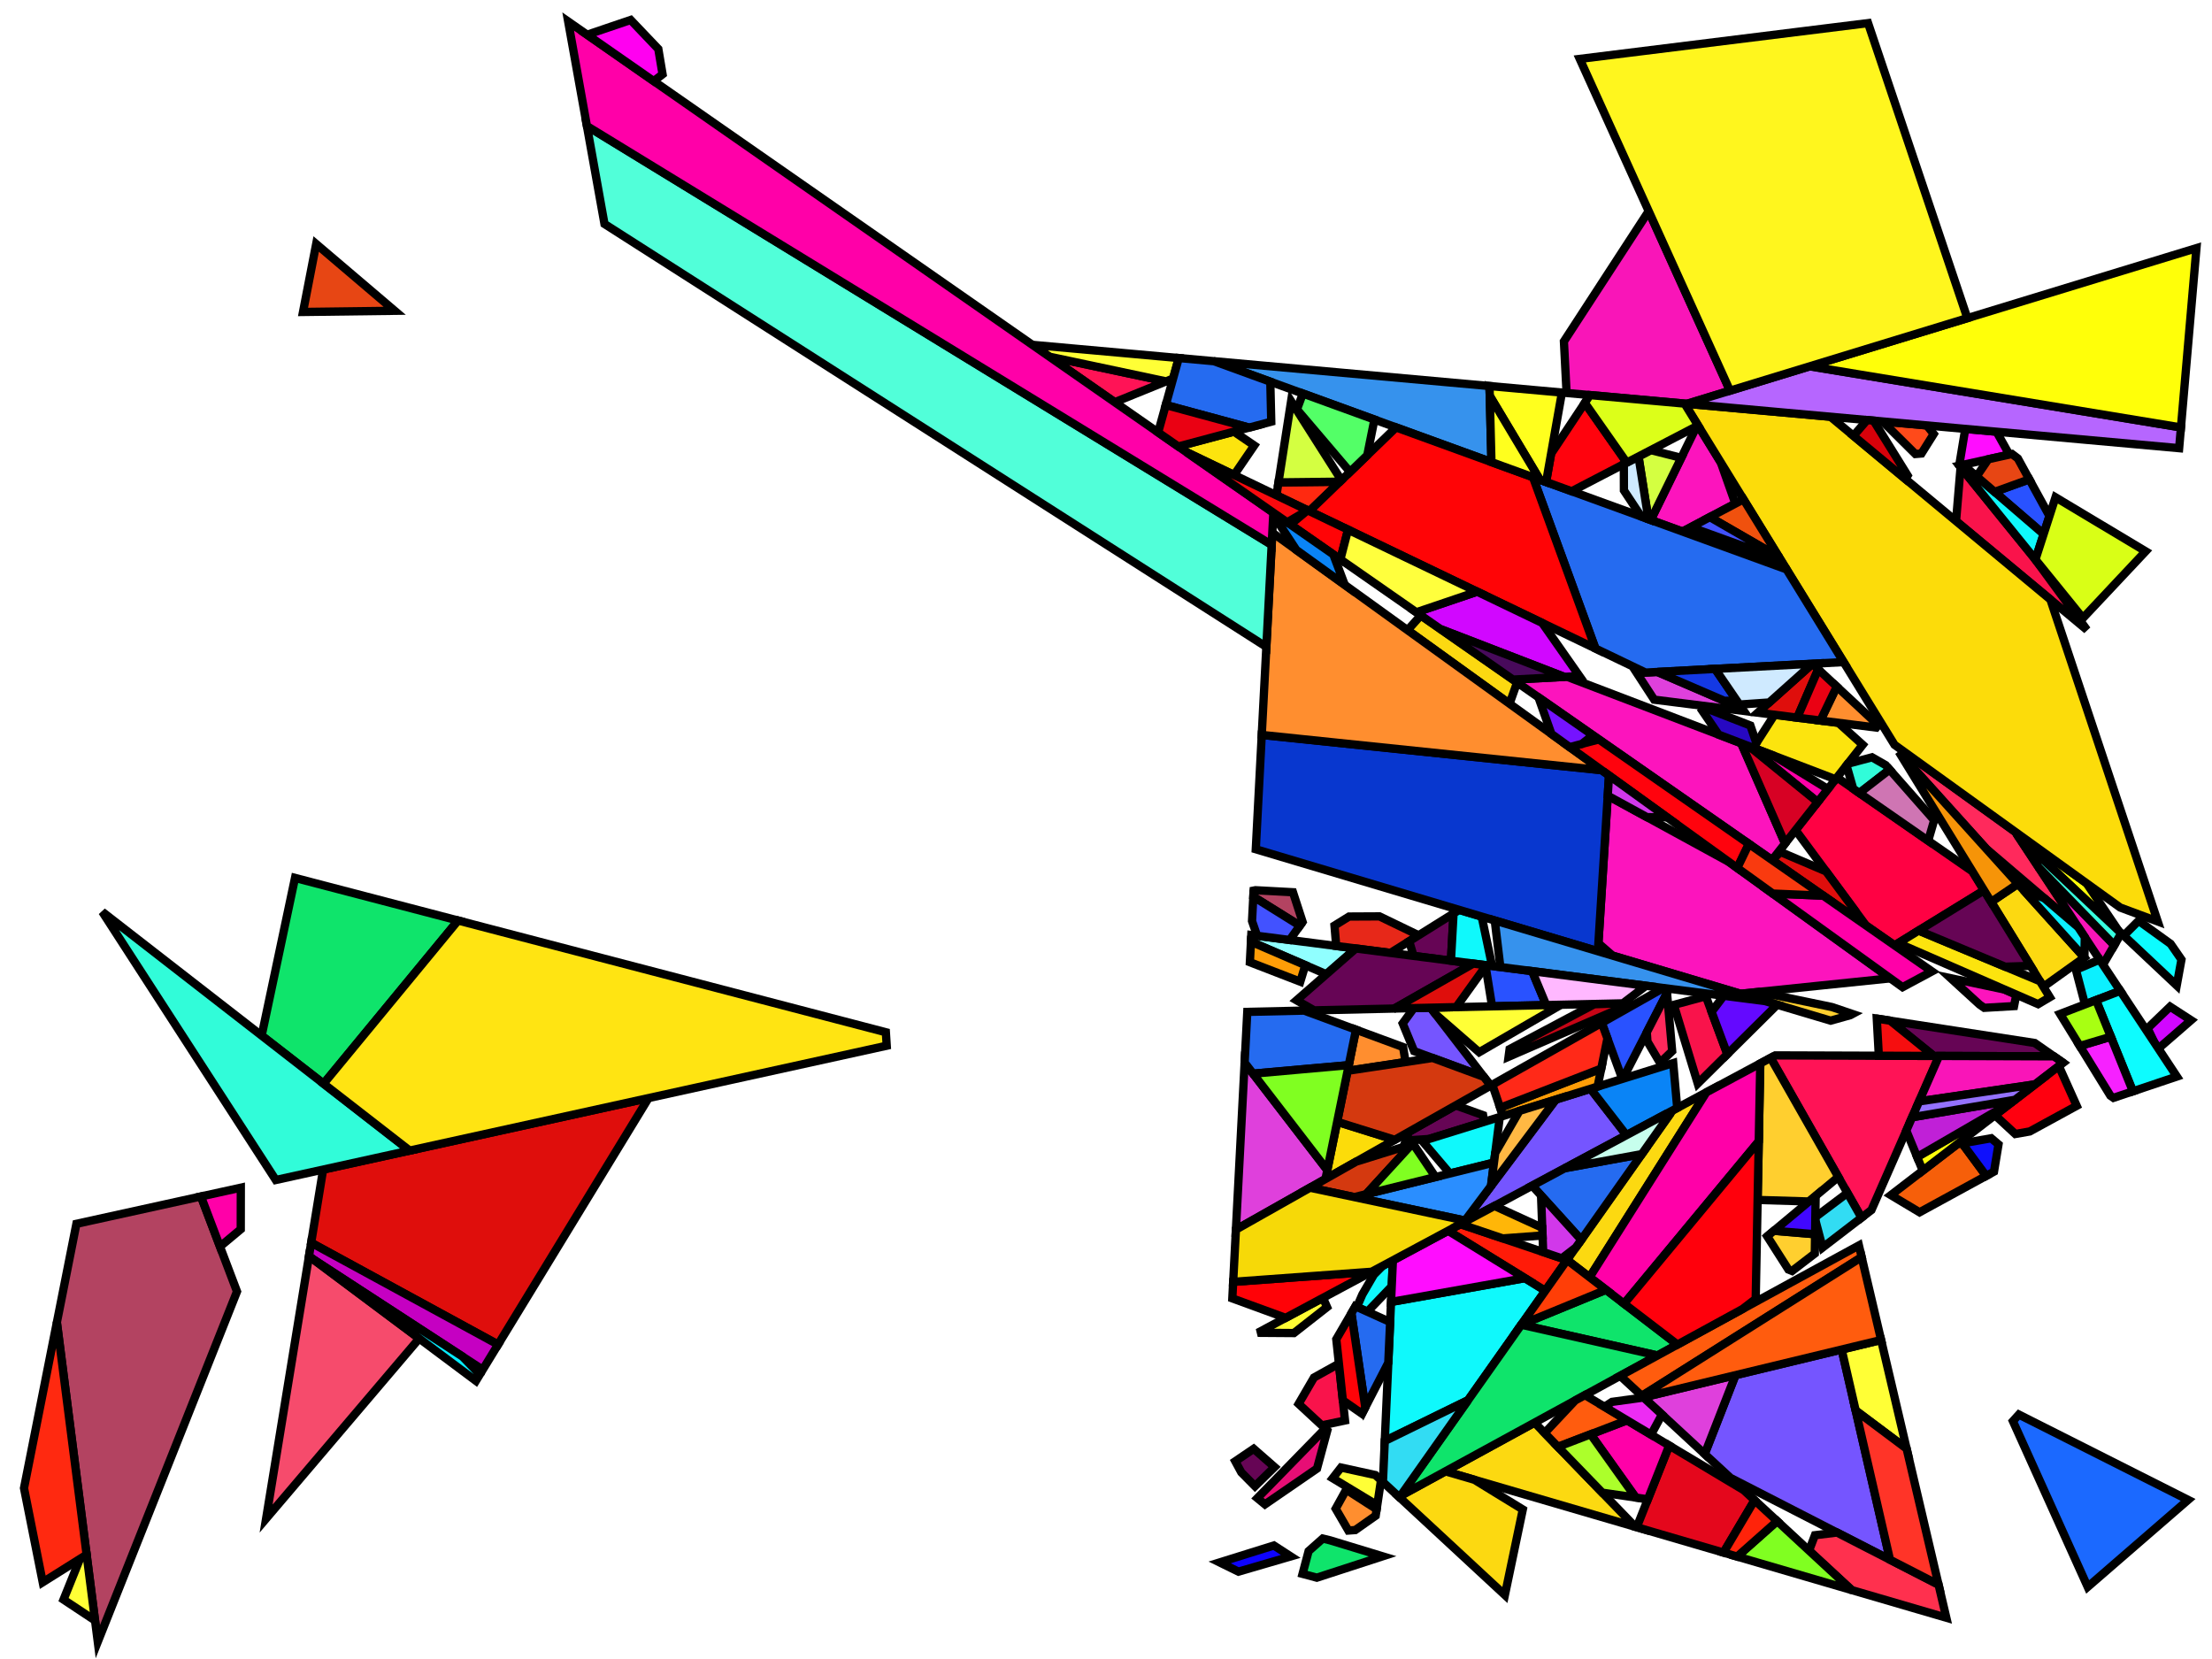<?xml version="1.0" encoding="iso-8859-1" standalone="no"?>
<!DOCTYPE svg PUBLIC "-//W3C//DTD SVG 1.0//EN" "http://www.w3.org/TR/2001/REC-SVG-20010904/DTD/svg10.dtd">
<svg xmlns="http://www.w3.org/2000/svg" width="800" height="600">
<path style="fill:rgb(0, 0, 0);fill-opacity:0.0;fill-rule:evenodd;stroke:rgb(0, 0, 0);stroke-width:0.0;" d="M 0, 600 L 800, 600 L 800, 0 L 0, 0 z "/>
<path style="fill:rgb(255, 1, 67);fill-opacity:1.0;fill-rule:evenodd;stroke:rgb(0, 0, 0);stroke-width:3.0;" d="M 713.362, 315.18 L 717.565, 322.013 L 685.195, 341.906 L 674.872, 334.715 L 649.398, 300.223 L 664.375, 281.182 z "/>
<path style="fill:rgb(144, 255, 255);fill-opacity:1.0;fill-rule:evenodd;stroke:rgb(0, 0, 0);stroke-width:3.0;" d="M 490.344, 343.031 L 479.69, 352.348 L 452.423, 340.585 L 452.549, 338.173 z "/>
<path style="fill:rgb(41, 82, 255);fill-opacity:1.0;fill-rule:evenodd;stroke:rgb(0, 0, 0);stroke-width:3.0;" d="M 741.214, 186.638 L 739.107, 193.173 L 721.367, 177.891 L 733.931, 173.365 z "/>
<path style="fill:rgb(41, 82, 255);fill-opacity:1.0;fill-rule:evenodd;stroke:rgb(0, 0, 0);stroke-width:3.0;" d="M 554.114, 351.227 L 559.215, 363.502 L 539.629, 363.947 L 537.223, 349.056 z "/>
<path style="fill:rgb(41, 82, 255);fill-opacity:1.0;fill-rule:evenodd;stroke:rgb(0, 0, 0);stroke-width:3.0;" d="M 602.75, 357.479 L 602.896, 359.127 L 586.952, 390.132 L 586.72, 390.204 L 579.282, 369.932 L 601.582, 357.329 z "/>
<path style="fill:rgb(255, 19, 86);fill-opacity:1.0;fill-rule:evenodd;stroke:rgb(0, 0, 0);stroke-width:3.0;" d="M 421.718, 137.935 L 403.164, 145.466 L 379.508, 128.989 z "/>
<path style="fill:rgb(255, 19, 86);fill-opacity:1.0;fill-rule:evenodd;stroke:rgb(0, 0, 0);stroke-width:3.0;" d="M 701.285, 381.898 L 676.83, 437.626 L 673.228, 440.392 L 640.375, 382.596 L 642.056, 381.695 z "/>
<path style="fill:rgb(14, 3, 255);fill-opacity:1.0;fill-rule:evenodd;stroke:rgb(0, 0, 0);stroke-width:3.0;" d="M 466.81, 562.897 L 447.899, 568.406 L 441.112, 565.071 L 460.711, 558.947 z "/>
<path style="fill:rgb(249, 19, 75);fill-opacity:1.0;fill-rule:evenodd;stroke:rgb(0, 0, 0);stroke-width:3.0;" d="M 486.438, 513.737 L 478.05, 515.506 L 469.665, 507.736 L 475.215, 498.206 L 484.236, 493.193 z "/>
<path style="fill:rgb(249, 19, 75);fill-opacity:1.0;fill-rule:evenodd;stroke:rgb(0, 0, 0);stroke-width:3.0;" d="M 624.714, 381.265 L 614.016, 391.874 L 605.357, 363.427 L 616.94, 360.32 z "/>
<path style="fill:rgb(249, 19, 75);fill-opacity:1.0;fill-rule:evenodd;stroke:rgb(0, 0, 0);stroke-width:3.0;" d="M 735.67, 201.777 L 754.786, 227.821 L 707.432, 188.464 L 709.075, 168.96 z "/>
<path style="fill:rgb(252, 20, 189);fill-opacity:1.0;fill-rule:evenodd;stroke:rgb(0, 0, 0);stroke-width:3.0;" d="M 724.995, 357.885 L 729.228, 359.73 L 728.411, 363.866 L 717.624, 364.493 L 715.957, 363.332 L 705.504, 353.784 z "/>
<path style="fill:rgb(252, 20, 189);fill-opacity:1.0;fill-rule:evenodd;stroke:rgb(0, 0, 0);stroke-width:3.0;" d="M 622.355, 167.257 L 627.616, 182.14 L 608.511, 192.249 L 597.022, 188.072 L 613.648, 154.15 L 614.135, 153.896 z "/>
<path style="fill:rgb(252, 20, 189);fill-opacity:1.0;fill-rule:evenodd;stroke:rgb(0, 0, 0);stroke-width:3.0;" d="M 625.322, 311.758 L 683.66, 353.831 L 629.494, 359.416 L 583.209, 345.616 L 578.086, 341.146 L 581.459, 287.782 z "/>
<path style="fill:rgb(252, 20, 189);fill-opacity:1.0;fill-rule:evenodd;stroke:rgb(0, 0, 0);stroke-width:3.0;" d="M 629.718, 268.8 L 645.591, 305.062 L 640.887, 311.044 L 547.189, 245.782 L 566.738, 244.748 z "/>
<path style="fill:rgb(252, 217, 17);fill-opacity:1.0;fill-rule:evenodd;stroke:rgb(0, 0, 0);stroke-width:3.0;" d="M 591.435, 552.196 L 522.761, 532.125 L 555.003, 514.51 z "/>
<path style="fill:rgb(252, 217, 17);fill-opacity:1.0;fill-rule:evenodd;stroke:rgb(0, 0, 0);stroke-width:3.0;" d="M 753.81, 346.302 L 739.02, 356.885 L 720.13, 326.182 L 729.794, 319.66 z "/>
<path style="fill:rgb(252, 217, 17);fill-opacity:1.0;fill-rule:evenodd;stroke:rgb(0, 0, 0);stroke-width:3.0;" d="M 533.243, 535.188 L 550.743, 545.923 L 544.263, 576.866 L 505.915, 541.328 L 522.761, 532.125 z "/>
<path style="fill:rgb(252, 217, 17);fill-opacity:1.0;fill-rule:evenodd;stroke:rgb(0, 0, 0);stroke-width:3.0;" d="M 574.912, 461.935 L 566.747, 455.678 L 604.921, 401.6 L 617.129, 395.056 z "/>
<path style="fill:rgb(252, 217, 17);fill-opacity:1.0;fill-rule:evenodd;stroke:rgb(0, 0, 0);stroke-width:3.0;" d="M 548.679, 246.82 L 545.95, 254.515 L 509.06, 227.91 L 513.859, 222.567 z "/>
<path style="fill:rgb(246, 95, 10);fill-opacity:1.0;fill-rule:evenodd;stroke:rgb(0, 0, 0);stroke-width:3.0;" d="M 718.338, 425.274 L 694.232, 438.444 L 683.858, 432.229 L 707.8, 413.843 L 709.662, 413.514 z "/>
<path style="fill:rgb(231, 14, 117);fill-opacity:1.0;fill-rule:evenodd;stroke:rgb(0, 0, 0);stroke-width:3.0;" d="M 480.039, 517.349 L 476.315, 531.122 L 457.487, 544.078 L 454.748, 541.82 L 479.295, 516.66 z "/>
<path style="fill:rgb(231, 40, 25);fill-opacity:1.0;fill-rule:evenodd;stroke:rgb(0, 0, 0);stroke-width:3.0;" d="M 513.077, 338.26 L 502.875, 344.642 L 483.258, 342.12 L 482.636, 334.748 L 487.906, 331.479 L 498.913, 331.423 z "/>
<path style="fill:rgb(255, 41, 92);fill-opacity:1.0;fill-rule:evenodd;stroke:rgb(0, 0, 0);stroke-width:3.0;" d="M 728.812, 300.83 L 751.599, 335.316 L 718.308, 306.917 L 689.645, 275.12 L 690.138, 272.948 z "/>
<path style="fill:rgb(255, 41, 92);fill-opacity:1.0;fill-rule:evenodd;stroke:rgb(0, 0, 0);stroke-width:3.0;" d="M 604.763, 380.156 L 600.356, 384.381 L 595.82, 376.695 L 595.588, 373.339 L 602.896, 359.127 z "/>
<path style="fill:rgb(252, 228, 14);fill-opacity:1.0;fill-rule:evenodd;stroke:rgb(0, 0, 0);stroke-width:3.0;" d="M 664.867, 261.413 L 673.672, 269.363 L 663.859, 281.838 L 634.095, 270.472 L 641.768, 258.51 z "/>
<path style="fill:rgb(252, 228, 14);fill-opacity:1.0;fill-rule:evenodd;stroke:rgb(0, 0, 0);stroke-width:3.0;" d="M 453.613, 161.114 L 446.323, 171.787 L 429.036, 163.487 L 426.148, 161.475 L 446.265, 156.109 z "/>
<path style="fill:rgb(252, 228, 14);fill-opacity:1.0;fill-rule:evenodd;stroke:rgb(0, 0, 0);stroke-width:3.0;" d="M 737.783, 354.874 L 741.336, 360.649 L 737.099, 363.16 L 686.495, 341.106 L 693.899, 336.557 z "/>
<path style="fill:rgb(102, 5, 85);fill-opacity:1.0;fill-rule:evenodd;stroke:rgb(0, 0, 0);stroke-width:3.0;" d="M 735.881, 377.209 L 742.816, 382.04 L 699.36, 381.891 L 683.623, 369.145 z "/>
<path style="fill:rgb(102, 5, 85);fill-opacity:1.0;fill-rule:evenodd;stroke:rgb(0, 0, 0);stroke-width:3.0;" d="M 460.958, 530.581 L 453.876, 537.505 L 448.938, 532.513 L 446.761, 528.485 L 453.406, 523.979 z "/>
<path style="fill:rgb(102, 5, 85);fill-opacity:1.0;fill-rule:evenodd;stroke:rgb(0, 0, 0);stroke-width:3.0;" d="M 536.384, 403.33 L 536.772, 405.731 L 516.84, 411.927 L 508.418, 412.491 L 509.55, 409.341 L 526.468, 399.78 z "/>
<path style="fill:rgb(102, 5, 85);fill-opacity:1.0;fill-rule:evenodd;stroke:rgb(0, 0, 0);stroke-width:3.0;" d="M 524.748, 347.453 L 511.225, 345.715 L 509.659, 340.398 L 525.696, 330.365 z "/>
<path style="fill:rgb(102, 5, 85);fill-opacity:1.0;fill-rule:evenodd;stroke:rgb(0, 0, 0);stroke-width:3.0;" d="M 734.372, 349.329 L 725.201, 349.622 L 693.899, 336.557 L 717.565, 322.013 z "/>
<path style="fill:rgb(102, 5, 85);fill-opacity:1.0;fill-rule:evenodd;stroke:rgb(0, 0, 0);stroke-width:3.0;" d="M 532.834, 348.492 L 504.284, 364.751 L 475.28, 365.411 L 468.917, 361.768 L 490.344, 343.031 z "/>
<path style="fill:rgb(117, 85, 255);fill-opacity:1.0;fill-rule:evenodd;stroke:rgb(0, 0, 0);stroke-width:3.0;" d="M 588.235, 410.545 L 530.394, 441.549 L 529.853, 441.435 L 562.662, 397.683 L 575.25, 393.77 z "/>
<path style="fill:rgb(117, 85, 255);fill-opacity:1.0;fill-rule:evenodd;stroke:rgb(0, 0, 0);stroke-width:3.0;" d="M 683.542, 564.104 L 625.84, 534.49 L 616.523, 525.87 L 627.666, 497.337 L 666.064, 488.073 z "/>
<path style="fill:rgb(117, 85, 255);fill-opacity:1.0;fill-rule:evenodd;stroke:rgb(0, 0, 0);stroke-width:3.0;" d="M 536.659, 389.459 L 511.438, 380.161 L 507.299, 370.125 L 511.328, 364.591 L 517.393, 364.453 z "/>
<path style="fill:rgb(179, 67, 97);fill-opacity:1.0;fill-rule:evenodd;stroke:rgb(0, 0, 0);stroke-width:3.0;" d="M 467.62, 322.69 L 471.104, 333.408 L 470.116, 334.789 L 453.274, 324.289 L 453.389, 322.096 L 454.061, 321.963 z "/>
<path style="fill:rgb(179, 67, 97);fill-opacity:1.0;fill-rule:evenodd;stroke:rgb(0, 0, 0);stroke-width:3.0;" d="M 85.716, 467.095 L 35.361, 593.781 L 20.567, 478.258 L 27.634, 442.613 L 72.685, 432.71 z "/>
<path style="fill:rgb(255, 255, 54);fill-opacity:1.0;fill-rule:evenodd;stroke:rgb(0, 0, 0);stroke-width:3.0;" d="M 497.435, 533.47 L 499.457, 535.344 L 498.104, 544.371 L 481.99, 534.621 L 484.994, 530.756 z "/>
<path style="fill:rgb(255, 255, 54);fill-opacity:1.0;fill-rule:evenodd;stroke:rgb(0, 0, 0);stroke-width:3.0;" d="M 534.965, 380.555 L 519.272, 366.892 L 517.393, 364.453 L 564.55, 363.38 z "/>
<path style="fill:rgb(255, 255, 54);fill-opacity:1.0;fill-rule:evenodd;stroke:rgb(0, 0, 0);stroke-width:3.0;" d="M 689.558, 523.926 L 671.136, 510.135 L 666.064, 488.073 L 680.331, 484.63 z "/>
<path style="fill:rgb(255, 255, 54);fill-opacity:1.0;fill-rule:evenodd;stroke:rgb(0, 0, 0);stroke-width:3.0;" d="M 34.374, 586.072 L 22.974, 578.519 L 28.915, 563.791 L 31.326, 562.276 z "/>
<path style="fill:rgb(255, 255, 54);fill-opacity:1.0;fill-rule:evenodd;stroke:rgb(0, 0, 0);stroke-width:3.0;" d="M 426.327, 129.486 L 424.267, 136.9 L 421.718, 137.935 L 379.508, 128.989 L 373.368, 124.713 z "/>
<path style="fill:rgb(255, 41, 16);fill-opacity:1.0;fill-rule:evenodd;stroke:rgb(0, 0, 0);stroke-width:3.0;" d="M 31.326, 562.276 L 15.453, 572.25 L 8.681, 538.202 L 20.567, 478.258 z "/>
<path style="fill:rgb(255, 41, 16);fill-opacity:1.0;fill-rule:evenodd;stroke:rgb(0, 0, 0);stroke-width:3.0;" d="M 473.566, 184.869 L 461.649, 179.146 L 462.378, 174.46 L 484.593, 174.211 z "/>
<path style="fill:rgb(255, 207, 47);fill-opacity:1.0;fill-rule:evenodd;stroke:rgb(0, 0, 0);stroke-width:3.0;" d="M 662.59, 364.224 L 669.98, 366.727 L 669.197, 367.146 L 662.077, 369.132 L 629.494, 359.416 L 636.182, 358.726 z "/>
<path style="fill:rgb(255, 207, 47);fill-opacity:1.0;fill-rule:evenodd;stroke:rgb(0, 0, 0);stroke-width:3.0;" d="M 656.45, 446.376 L 656.345, 453.358 L 648.128, 459.667 L 646.809, 459.144 L 639.141, 447.133 L 641.547, 445.124 z "/>
<path style="fill:rgb(255, 207, 47);fill-opacity:1.0;fill-rule:evenodd;stroke:rgb(0, 0, 0);stroke-width:3.0;" d="M 664.856, 425.663 L 654.231, 434.534 L 635.667, 433.973 L 636.625, 384.606 L 640.375, 382.596 z "/>
<path style="fill:rgb(255, 255, 9);fill-opacity:1.0;fill-rule:evenodd;stroke:rgb(0, 0, 0);stroke-width:3.0;" d="M 754.639, 319.451 L 766.174, 336.58 L 729.822, 302.359 L 729.688, 302.156 L 729.837, 301.57 z "/>
<path style="fill:rgb(252, 220, 10);fill-opacity:1.0;fill-rule:evenodd;stroke:rgb(0, 0, 0);stroke-width:3.0;" d="M 504.44, 412.229 L 479.38, 426.392 L 483.605, 405.719 z "/>
<path style="fill:rgb(252, 220, 10);fill-opacity:1.0;fill-rule:evenodd;stroke:rgb(0, 0, 0);stroke-width:3.0;" d="M 662.027, 150.727 L 741.558, 216.827 L 780.375, 333.264 L 766.809, 328.225 L 685.18, 269.373 L 609.259, 145.971 z "/>
<path style="fill:rgb(255, 74, 26);fill-opacity:1.0;fill-rule:evenodd;stroke:rgb(0, 0, 0);stroke-width:3.0;" d="M 696.842, 153.864 L 699.351, 156.96 L 694.922, 164.014 L 692.731, 164.2 L 680.861, 152.424 z "/>
<path style="fill:rgb(15, 249, 252);fill-opacity:1.0;fill-rule:evenodd;stroke:rgb(0, 0, 0);stroke-width:3.0;" d="M 558.888, 466.811 L 530.938, 506.405 L 500.821, 521.158 L 503.088, 470.864 L 551.499, 462.257 z "/>
<path style="fill:rgb(15, 249, 252);fill-opacity:1.0;fill-rule:evenodd;stroke:rgb(0, 0, 0);stroke-width:3.0;" d="M 540.322, 420.462 L 524.36, 424.409 L 514.402, 412.685 L 542.42, 403.975 z "/>
<path style="fill:rgb(15, 249, 252);fill-opacity:1.0;fill-rule:evenodd;stroke:rgb(0, 0, 0);stroke-width:3.0;" d="M 535.871, 331.501 L 539.645, 349.368 L 524.748, 347.453 L 525.696, 330.365 L 527.75, 329.08 z "/>
<path style="fill:rgb(15, 249, 252);fill-opacity:1.0;fill-rule:evenodd;stroke:rgb(0, 0, 0);stroke-width:3.0;" d="M 503.342, 465.209 L 494.541, 474.398 L 490.759, 472.684 L 492.714, 468.161 L 496.889, 460.993 L 500.047, 457.816 L 503.765, 455.823 z "/>
<path style="fill:rgb(15, 249, 252);fill-opacity:1.0;fill-rule:evenodd;stroke:rgb(0, 0, 0);stroke-width:3.0;" d="M 739.107, 193.173 L 736.143, 202.361 L 708.622, 168.401 L 709.999, 168.098 z "/>
<path style="fill:rgb(42, 142, 255);fill-opacity:1.0;fill-rule:evenodd;stroke:rgb(0, 0, 0);stroke-width:3.0;" d="M 539.246, 428.909 L 529.853, 441.435 L 489.816, 432.95 L 540.322, 420.462 z "/>
<path style="fill:rgb(223, 64, 220);fill-opacity:1.0;fill-rule:evenodd;stroke:rgb(0, 0, 0);stroke-width:3.0;" d="M 480.034, 423.19 L 479.38, 426.392 L 446.985, 444.7 L 450.139, 384.325 z "/>
<path style="fill:rgb(223, 64, 220);fill-opacity:1.0;fill-rule:evenodd;stroke:rgb(0, 0, 0);stroke-width:3.0;" d="M 616.523, 525.87 L 594.367, 505.372 L 627.666, 497.337 z "/>
<path style="fill:rgb(223, 64, 220);fill-opacity:1.0;fill-rule:evenodd;stroke:rgb(0, 0, 0);stroke-width:3.0;" d="M 630.078, 256.236 L 630.68, 257.117 L 598.253, 253.042 L 591.988, 243.413 L 599.397, 243.021 z "/>
<path style="fill:rgb(246, 14, 15);fill-opacity:1.0;fill-rule:evenodd;stroke:rgb(0, 0, 0);stroke-width:3.0;" d="M 683.623, 369.145 L 699.36, 381.891 L 679.502, 381.823 L 678.759, 368.394 z "/>
<path style="fill:rgb(8, 55, 207);fill-opacity:1.0;fill-rule:evenodd;stroke:rgb(0, 0, 0);stroke-width:3.0;" d="M 579.276, 278.549 L 581.922, 280.458 L 577.903, 344.034 L 454.17, 307.141 L 456.329, 265.793 z "/>
<path style="fill:rgb(255, 142, 47);fill-opacity:1.0;fill-rule:evenodd;stroke:rgb(0, 0, 0);stroke-width:3.0;" d="M 497.883, 545.841 L 497.534, 548.17 L 490.146, 553.365 L 487.662, 553.54 L 483.071, 545.639 L 486.874, 538.757 z "/>
<path style="fill:rgb(255, 142, 47);fill-opacity:1.0;fill-rule:evenodd;stroke:rgb(0, 0, 0);stroke-width:3.0;" d="M 679.269, 262.247 L 678.57, 263.135 L 658.389, 260.599 L 664.298, 248.312 z "/>
<path style="fill:rgb(255, 142, 47);fill-opacity:1.0;fill-rule:evenodd;stroke:rgb(0, 0, 0);stroke-width:3.0;" d="M 507.456, 378.693 L 508.343, 384.102 L 487.373, 387.279 L 490.411, 372.41 z "/>
<path style="fill:rgb(255, 142, 47);fill-opacity:1.0;fill-rule:evenodd;stroke:rgb(0, 0, 0);stroke-width:3.0;" d="M 579.276, 278.549 L 456.329, 265.793 L 460.15, 192.636 z "/>
<path style="fill:rgb(15, 228, 107);fill-opacity:1.0;fill-rule:evenodd;stroke:rgb(0, 0, 0);stroke-width:3.0;" d="M 481.053, 557.083 L 500.04, 562.86 L 476.251, 570.588 L 471.088, 569.208 L 473.271, 560.984 L 478.395, 556.439 z "/>
<path style="fill:rgb(15, 228, 107);fill-opacity:1.0;fill-rule:evenodd;stroke:rgb(0, 0, 0);stroke-width:3.0;" d="M 606.676, 486.279 L 599.441, 490.232 L 550.21, 479.105 L 550.255, 479.041 L 580.833, 466.473 z "/>
<path style="fill:rgb(15, 228, 107);fill-opacity:1.0;fill-rule:evenodd;stroke:rgb(0, 0, 0);stroke-width:3.0;" d="M 165.671, 332.912 L 117.028, 391.938 L 94.632, 374.54 L 106.696, 317.506 z "/>
<path style="fill:rgb(15, 228, 107);fill-opacity:1.0;fill-rule:evenodd;stroke:rgb(0, 0, 0);stroke-width:3.0;" d="M 599.441, 490.232 L 506.518, 540.999 L 550.21, 479.105 z "/>
<path style="fill:rgb(223, 14, 12);fill-opacity:1.0;fill-rule:evenodd;stroke:rgb(0, 0, 0);stroke-width:3.0;" d="M 657.577, 242.055 L 650.012, 259.546 L 635.723, 257.751 L 655.468, 240.092 z "/>
<path style="fill:rgb(223, 14, 12);fill-opacity:1.0;fill-rule:evenodd;stroke:rgb(0, 0, 0);stroke-width:3.0;" d="M 660.424, 315.152 L 670.759, 329.146 L 669.777, 331.167 L 640.916, 311.065 L 643.945, 308.133 z "/>
<path style="fill:rgb(223, 14, 12);fill-opacity:1.0;fill-rule:evenodd;stroke:rgb(0, 0, 0);stroke-width:3.0;" d="M 537.223, 349.056 L 537.289, 349.465 L 526.659, 364.242 L 504.284, 364.751 L 532.834, 348.492 z "/>
<path style="fill:rgb(223, 14, 12);fill-opacity:1.0;fill-rule:evenodd;stroke:rgb(0, 0, 0);stroke-width:3.0;" d="M 180.135, 486.283 L 112.535, 449.458 L 116.856, 423.001 L 234.557, 397.128 z "/>
<path style="fill:rgb(255, 27, 8);fill-opacity:1.0;fill-rule:evenodd;stroke:rgb(0, 0, 0);stroke-width:3.0;" d="M 566.715, 455.724 L 558.888, 466.811 L 523.715, 445.129 L 528.195, 442.728 z "/>
<path style="fill:rgb(54, 146, 237);fill-opacity:1.0;fill-rule:evenodd;stroke:rgb(0, 0, 0);stroke-width:3.0;" d="M 538.703, 139.613 L 539.403, 167.125 L 439.019, 130.63 z "/>
<path style="fill:rgb(54, 146, 237);fill-opacity:1.0;fill-rule:evenodd;stroke:rgb(0, 0, 0);stroke-width:3.0;" d="M 638.335, 362.053 L 542.625, 349.751 L 540.591, 332.909 z "/>
<path style="fill:rgb(240, 81, 14);fill-opacity:1.0;fill-rule:evenodd;stroke:rgb(0, 0, 0);stroke-width:3.0;" d="M 643.406, 201.474 L 618.386, 187.024 L 630.554, 180.585 z "/>
<path style="fill:rgb(37, 107, 240);fill-opacity:1.0;fill-rule:evenodd;stroke:rgb(0, 0, 0);stroke-width:3.0;" d="M 646.149, 205.932 L 666.774, 239.457 L 595.144, 243.246 L 577.004, 234.535 L 554.411, 172.581 z "/>
<path style="fill:rgb(37, 107, 240);fill-opacity:1.0;fill-rule:evenodd;stroke:rgb(0, 0, 0);stroke-width:3.0;" d="M 439.019, 130.63 L 459.424, 138.048 L 459.768, 152.508 L 451.756, 154.645 L 421.607, 146.479 L 426.327, 129.486 z "/>
<path style="fill:rgb(37, 107, 240);fill-opacity:1.0;fill-rule:evenodd;stroke:rgb(0, 0, 0);stroke-width:3.0;" d="M 502.76, 478.123 L 502.097, 492.851 L 493.774, 508.991 L 488.748, 474.97 L 490.222, 472.44 z "/>
<path style="fill:rgb(37, 107, 240);fill-opacity:1.0;fill-rule:evenodd;stroke:rgb(0, 0, 0);stroke-width:3.0;" d="M 490.411, 372.41 L 487.792, 385.228 L 453.201, 388.306 L 450.139, 384.325 L 451.098, 365.962 L 471.651, 365.494 z "/>
<path style="fill:rgb(37, 107, 240);fill-opacity:1.0;fill-rule:evenodd;stroke:rgb(0, 0, 0);stroke-width:3.0;" d="M 571.881, 448.406 L 554.142, 428.82 L 565.955, 422.487 L 593.766, 417.403 z "/>
<path style="fill:rgb(255, 4, 6);fill-opacity:1.0;fill-rule:evenodd;stroke:rgb(0, 0, 0);stroke-width:3.0;" d="M 554.411, 172.581 L 577.004, 234.535 L 473.566, 184.869 L 504.903, 154.582 z "/>
<path style="fill:rgb(255, 4, 6);fill-opacity:1.0;fill-rule:evenodd;stroke:rgb(0, 0, 0);stroke-width:3.0;" d="M 487.535, 191.576 L 484.773, 202.308 L 466.699, 189.72 L 472.884, 184.541 z "/>
<path style="fill:rgb(255, 3, 13);fill-opacity:1.0;fill-rule:evenodd;stroke:rgb(0, 0, 0);stroke-width:3.0;" d="M 588.339, 167.314 L 568.422, 177.674 L 559.167, 174.31 L 560.979, 164.072 L 573.168, 145.701 z "/>
<path style="fill:rgb(255, 3, 13);fill-opacity:1.0;fill-rule:evenodd;stroke:rgb(0, 0, 0);stroke-width:3.0;" d="M 632.513, 305.212 L 628.313, 313.914 L 567.693, 270.196 L 578.262, 267.425 z "/>
<path style="fill:rgb(10, 132, 246);fill-opacity:1.0;fill-rule:evenodd;stroke:rgb(0, 0, 0);stroke-width:3.0;" d="M 606.587, 400.707 L 588.235, 410.545 L 575.25, 393.77 L 605.146, 384.476 z "/>
<path style="fill:rgb(10, 132, 246);fill-opacity:1.0;fill-rule:evenodd;stroke:rgb(0, 0, 0);stroke-width:3.0;" d="M 482.21, 200.523 L 486.355, 211.535 L 468.824, 198.892 L 460.486, 186.194 L 460.527, 185.421 z "/>
<path style="fill:rgb(255, 157, 7);fill-opacity:1.0;fill-rule:evenodd;stroke:rgb(0, 0, 0);stroke-width:3.0;" d="M 577.794, 392.979 L 543.56, 403.621 L 542.548, 400.64 L 579.123, 386.458 z "/>
<path style="fill:rgb(255, 157, 7);fill-opacity:1.0;fill-rule:evenodd;stroke:rgb(0, 0, 0);stroke-width:3.0;" d="M 472.086, 349.068 L 470.266, 355.042 L 452.036, 347.995 L 452.423, 340.585 z "/>
<path style="fill:rgb(255, 13, 255);fill-opacity:1.0;fill-rule:evenodd;stroke:rgb(0, 0, 0);stroke-width:3.0;" d="M 551.499, 462.257 L 503.088, 470.864 L 503.765, 455.823 L 523.715, 445.129 z "/>
<path style="fill:rgb(255, 13, 255);fill-opacity:1.0;fill-rule:evenodd;stroke:rgb(0, 0, 0);stroke-width:3.0;" d="M 722.075, 156.138 L 726.703, 164.415 L 708.622, 168.401 L 708.578, 168.347 L 710.765, 155.119 z "/>
<path style="fill:rgb(212, 57, 15);fill-opacity:1.0;fill-rule:evenodd;stroke:rgb(0, 0, 0);stroke-width:3.0;" d="M 536.659, 389.459 L 539.108, 392.636 L 504.44, 412.229 L 483.605, 405.719 L 487.373, 387.279 L 518.112, 382.621 z "/>
<path style="fill:rgb(212, 57, 15);fill-opacity:1.0;fill-rule:evenodd;stroke:rgb(0, 0, 0);stroke-width:3.0;" d="M 494.073, 431.897 L 489.816, 432.95 L 473.787, 429.553 L 490.468, 420.125 L 510.543, 413.885 z "/>
<path style="fill:rgb(228, 7, 28);fill-opacity:1.0;fill-rule:evenodd;stroke:rgb(0, 0, 0);stroke-width:3.0;" d="M 630.647, 538.938 L 634.569, 542.567 L 623.333, 561.519 L 591.951, 552.347 L 603.682, 522.794 z "/>
<path style="fill:rgb(81, 255, 217);fill-opacity:1.0;fill-rule:evenodd;stroke:rgb(0, 0, 0);stroke-width:3.0;" d="M 459.919, 197.055 L 457.992, 233.945 L 218.623, 80.996 L 212.272, 45.594 z "/>
<path style="fill:rgb(255, 0, 168);fill-opacity:1.0;fill-rule:evenodd;stroke:rgb(0, 0, 0);stroke-width:3.0;" d="M 659.393, 323.934 L 698.716, 351.323 L 688.085, 357.022 L 641.14, 323.165 z "/>
<path style="fill:rgb(255, 0, 168);fill-opacity:1.0;fill-rule:evenodd;stroke:rgb(0, 0, 0);stroke-width:3.0;" d="M 641.27, 273.212 L 661.086, 285.363 L 657.384, 290.07 L 632.547, 269.881 z "/>
<path style="fill:rgb(255, 0, 168);fill-opacity:1.0;fill-rule:evenodd;stroke:rgb(0, 0, 0);stroke-width:3.0;" d="M 87.07, 444.583 L 79.56, 450.851 L 72.685, 432.71 L 87.094, 429.543 z "/>
<path style="fill:rgb(255, 0, 168);fill-opacity:1.0;fill-rule:evenodd;stroke:rgb(0, 0, 0);stroke-width:3.0;" d="M 603.682, 522.794 L 595.96, 542.245 L 591.586, 541.608 L 575.275, 518.729 L 588.449, 513.674 z "/>
<path style="fill:rgb(255, 0, 168);fill-opacity:1.0;fill-rule:evenodd;stroke:rgb(0, 0, 0);stroke-width:3.0;" d="M 636.078, 412.778 L 587.384, 471.494 L 574.912, 461.935 L 617.129, 395.056 L 636.625, 384.606 z "/>
<path style="fill:rgb(255, 0, 168);fill-opacity:1.0;fill-rule:evenodd;stroke:rgb(0, 0, 0);stroke-width:3.0;" d="M 460.527, 185.421 L 459.919, 197.055 L 212.272, 45.594 L 205.49, 7.783 z "/>
<path style="fill:rgb(249, 21, 184);fill-opacity:1.0;fill-rule:evenodd;stroke:rgb(0, 0, 0);stroke-width:3.0;" d="M 764.67, 341.841 L 760.794, 348.506 L 759.957, 347.965 L 737.312, 313.694 z "/>
<path style="fill:rgb(249, 21, 184);fill-opacity:1.0;fill-rule:evenodd;stroke:rgb(0, 0, 0);stroke-width:3.0;" d="M 625.674, 141.296 L 610.121, 146.049 L 566.574, 142.125 L 565.612, 123.465 L 596.269, 76.357 z "/>
<path style="fill:rgb(249, 21, 184);fill-opacity:1.0;fill-rule:evenodd;stroke:rgb(0, 0, 0);stroke-width:3.0;" d="M 742.816, 382.04 L 746.17, 384.376 L 736.017, 392.173 L 694.072, 398.335 L 701.285, 381.898 z "/>
<path style="fill:rgb(249, 58, 15);fill-opacity:1.0;fill-rule:evenodd;stroke:rgb(0, 0, 0);stroke-width:3.0;" d="M 659.393, 323.934 L 641.14, 323.165 L 628.313, 313.914 L 632.513, 305.212 z "/>
<path style="fill:rgb(55, 255, 223);fill-opacity:1.0;fill-rule:evenodd;stroke:rgb(0, 0, 0);stroke-width:3.0;" d="M 767.18, 337.526 L 764.67, 341.841 L 737.312, 313.694 L 729.822, 302.359 z "/>
<path style="fill:rgb(255, 48, 78);fill-opacity:1.0;fill-rule:evenodd;stroke:rgb(0, 0, 0);stroke-width:3.0;" d="M 701.109, 573.12 L 703.916, 585.071 L 669.701, 575.071 L 654.277, 560.801 L 656.389, 555.235 L 664.366, 554.263 z "/>
<path style="fill:rgb(255, 92, 14);fill-opacity:1.0;fill-rule:evenodd;stroke:rgb(0, 0, 0);stroke-width:3.0;" d="M 673.293, 454.655 L 593.797, 504.844 L 585.963, 497.595 L 672.3, 450.426 z "/>
<path style="fill:rgb(255, 92, 14);fill-opacity:1.0;fill-rule:evenodd;stroke:rgb(0, 0, 0);stroke-width:3.0;" d="M 588.449, 513.674 L 563.463, 523.261 L 558.64, 518.273 L 569.69, 506.486 L 573.221, 504.556 z "/>
<path style="fill:rgb(255, 92, 14);fill-opacity:1.0;fill-rule:evenodd;stroke:rgb(0, 0, 0);stroke-width:3.0;" d="M 680.331, 484.63 L 594.367, 505.372 L 593.797, 504.844 L 673.293, 454.655 z "/>
<path style="fill:rgb(197, 0, 194);fill-opacity:1.0;fill-rule:evenodd;stroke:rgb(0, 0, 0);stroke-width:3.0;" d="M 180.135, 486.283 L 174.583, 495.38 L 113.435, 455.564 L 111.744, 454.301 L 112.535, 449.458 z "/>
<path style="fill:rgb(246, 148, 8);fill-opacity:1.0;fill-rule:evenodd;stroke:rgb(0, 0, 0);stroke-width:3.0;" d="M 729.794, 319.66 L 720.13, 326.182 L 686.717, 271.873 z "/>
<path style="fill:rgb(212, 255, 65);fill-opacity:1.0;fill-rule:evenodd;stroke:rgb(0, 0, 0);stroke-width:3.0;" d="M 608.046, 165.58 L 597.022, 188.072 L 596.178, 187.765 L 592.583, 165.107 L 597.042, 162.787 z "/>
<path style="fill:rgb(212, 255, 65);fill-opacity:1.0;fill-rule:evenodd;stroke:rgb(0, 0, 0);stroke-width:3.0;" d="M 485.13, 173.692 L 484.593, 174.211 L 462.378, 174.46 L 466.947, 145.093 z "/>
<path style="fill:rgb(199, 5, 22);fill-opacity:1.0;fill-rule:evenodd;stroke:rgb(0, 0, 0);stroke-width:3.0;" d="M 545.603, 382.184 L 545.967, 379.43 L 576.737, 363.103 L 590.346, 362.793 z "/>
<path style="fill:rgb(209, 56, 234);fill-opacity:1.0;fill-rule:evenodd;stroke:rgb(0, 0, 0);stroke-width:3.0;" d="M 571.881, 448.406 L 569.913, 451.193 L 564.859, 455.098 L 558.11, 452.821 L 557.34, 432.35 z "/>
<path style="fill:rgb(209, 56, 234);fill-opacity:1.0;fill-rule:evenodd;stroke:rgb(0, 0, 0);stroke-width:3.0;" d="M 602.905, 295.59 L 595.65, 295.539 L 581.459, 287.782 L 581.922, 280.458 z "/>
<path style="fill:rgb(50, 220, 243);fill-opacity:1.0;fill-rule:evenodd;stroke:rgb(0, 0, 0);stroke-width:3.0;" d="M 506.518, 540.999 L 505.915, 541.328 L 500.153, 535.989 L 500.821, 521.158 L 530.938, 506.405 z "/>
<path style="fill:rgb(50, 220, 243);fill-opacity:1.0;fill-rule:evenodd;stroke:rgb(0, 0, 0);stroke-width:3.0;" d="M 673.228, 440.392 L 659.165, 451.192 L 656.529, 441.185 L 656.544, 440.182 L 668.142, 431.444 z "/>
<path style="fill:rgb(234, 1, 19);fill-opacity:1.0;fill-rule:evenodd;stroke:rgb(0, 0, 0);stroke-width:3.0;" d="M 664.298, 248.312 L 658.389, 260.599 L 650.012, 259.546 L 657.577, 242.055 z "/>
<path style="fill:rgb(234, 1, 19);fill-opacity:1.0;fill-rule:evenodd;stroke:rgb(0, 0, 0);stroke-width:3.0;" d="M 451.756, 154.645 L 426.148, 161.475 L 418.853, 156.394 L 421.607, 146.479 z "/>
<path style="fill:rgb(255, 3, 8);fill-opacity:1.0;fill-rule:evenodd;stroke:rgb(0, 0, 0);stroke-width:3.0;" d="M 493.774, 508.991 L 492.586, 511.295 L 485.658, 506.46 L 483.287, 484.347 L 488.748, 474.97 z "/>
<path style="fill:rgb(249, 10, 14);fill-opacity:1.0;fill-rule:evenodd;stroke:rgb(0, 0, 0);stroke-width:3.0;" d="M 472.884, 184.541 L 472.694, 184.7 L 465.529, 188.905 L 429.036, 163.487 z "/>
<path style="fill:rgb(182, 102, 255);fill-opacity:1.0;fill-rule:evenodd;stroke:rgb(0, 0, 0);stroke-width:3.0;" d="M 788.767, 154.588 L 788.119, 162.09 L 610.121, 146.049 L 654.536, 132.476 z "/>
<path style="fill:rgb(255, 255, 9);fill-opacity:1.0;fill-rule:evenodd;stroke:rgb(0, 0, 0);stroke-width:3.0;" d="M 788.767, 154.588 L 654.536, 132.476 L 794.375, 89.741 z "/>
<path style="fill:rgb(117, 19, 255);fill-opacity:1.0;fill-rule:evenodd;stroke:rgb(0, 0, 0);stroke-width:3.0;" d="M 576.097, 265.917 L 572.135, 269.031 L 567.693, 270.196 L 561.082, 265.428 L 556.531, 252.554 L 556.76, 252.449 z "/>
<path style="fill:rgb(209, 7, 255);fill-opacity:1.0;fill-rule:evenodd;stroke:rgb(0, 0, 0);stroke-width:3.0;" d="M 557.765, 225.298 L 571.228, 244.511 L 565.75, 244.8 L 520.946, 227.504 L 512.24, 221.44 L 534.214, 213.989 z "/>
<path style="fill:rgb(209, 7, 255);fill-opacity:1.0;fill-rule:evenodd;stroke:rgb(0, 0, 0);stroke-width:3.0;" d="M 792.423, 368.973 L 780.614, 379.226 L 779.175, 377.049 L 776.702, 371.899 L 784.848, 364.071 z "/>
<path style="fill:rgb(12, 240, 255);fill-opacity:1.0;fill-rule:evenodd;stroke:rgb(0, 0, 0);stroke-width:3.0;" d="M 739.314, 324.836 L 751.599, 335.316 L 754.003, 338.953 L 753.851, 346.272 L 753.81, 346.302 L 731.761, 321.842 z "/>
<path style="fill:rgb(12, 240, 255);fill-opacity:1.0;fill-rule:evenodd;stroke:rgb(0, 0, 0);stroke-width:3.0;" d="M 766.828, 358.362 L 754.061, 363.252 L 750.769, 350.727 L 759.365, 347.069 z "/>
<path style="fill:rgb(66, 82, 255);fill-opacity:1.0;fill-rule:evenodd;stroke:rgb(0, 0, 0);stroke-width:3.0;" d="M 643.406, 201.474 L 644, 202.439 L 611.514, 190.66 L 618.386, 187.024 z "/>
<path style="fill:rgb(66, 82, 255);fill-opacity:1.0;fill-rule:evenodd;stroke:rgb(0, 0, 0);stroke-width:3.0;" d="M 470.116, 334.789 L 466.419, 339.956 L 454.646, 338.443 L 452.814, 333.108 L 453.274, 324.289 z "/>
<path style="fill:rgb(72, 10, 91);fill-opacity:1.0;fill-rule:evenodd;stroke:rgb(0, 0, 0);stroke-width:3.0;" d="M 565.75, 244.8 L 547.189, 245.782 L 520.946, 227.504 z "/>
<path style="fill:rgb(255, 0, 12);fill-opacity:1.0;fill-rule:evenodd;stroke:rgb(0, 0, 0);stroke-width:3.0;" d="M 634.972, 469.771 L 630.237, 473.407 L 606.676, 486.279 L 587.384, 471.494 L 636.078, 412.778 z "/>
<path style="fill:rgb(13, 252, 255);fill-opacity:1.0;fill-rule:evenodd;stroke:rgb(0, 0, 0);stroke-width:3.0;" d="M 785.033, 341.363 L 788.951, 347.042 L 787.245, 356.415 L 768.081, 338.375 L 773.448, 333.011 z "/>
<path style="fill:rgb(13, 252, 255);fill-opacity:1.0;fill-rule:evenodd;stroke:rgb(0, 0, 0);stroke-width:3.0;" d="M 787.303, 389.348 L 771.392, 394.693 L 758.065, 361.719 L 766.828, 358.362 z "/>
<path style="fill:rgb(20, 57, 228);fill-opacity:1.0;fill-rule:evenodd;stroke:rgb(0, 0, 0);stroke-width:3.0;" d="M 628.144, 253.404 L 623.644, 253.465 L 599.397, 243.021 L 620.298, 241.915 z "/>
<path style="fill:rgb(215, 1, 36);fill-opacity:1.0;fill-rule:evenodd;stroke:rgb(0, 0, 0);stroke-width:3.0;" d="M 632.547, 269.881 L 657.384, 290.07 L 645.591, 305.062 L 629.718, 268.8 z "/>
<path style="fill:rgb(15, 16, 252);fill-opacity:1.0;fill-rule:evenodd;stroke:rgb(0, 0, 0);stroke-width:3.0;" d="M 722.782, 413.89 L 721.157, 423.734 L 718.338, 425.274 L 709.662, 413.514 L 720.156, 411.661 z "/>
<path style="fill:rgb(207, 234, 255);fill-opacity:1.0;fill-rule:evenodd;stroke:rgb(0, 0, 0);stroke-width:3.0;" d="M 639.852, 254.058 L 629.102, 254.806 L 620.298, 241.915 L 655.513, 240.053 z "/>
<path style="fill:rgb(207, 234, 255);fill-opacity:1.0;fill-rule:evenodd;stroke:rgb(0, 0, 0);stroke-width:3.0;" d="M 596.178, 187.765 L 593.58, 186.821 L 587.311, 177.365 L 587.282, 167.864 L 592.583, 165.107 z "/>
<path style="fill:rgb(255, 0, 240);fill-opacity:1.0;fill-rule:evenodd;stroke:rgb(0, 0, 0);stroke-width:3.0;" d="M 238.093, 17.717 L 239.625, 26.865 L 236.44, 29.34 L 212.347, 12.559 L 228.091, 7.218 z "/>
<path style="fill:rgb(255, 0, 15);fill-opacity:1.0;fill-rule:evenodd;stroke:rgb(0, 0, 0);stroke-width:3.0;" d="M 751.066, 399.932 L 734.09, 409.202 L 728.864, 410.124 L 721.509, 403.315 L 744.62, 385.567 z "/>
<path style="fill:rgb(27, 105, 255);fill-opacity:1.0;fill-rule:evenodd;stroke:rgb(0, 0, 0);stroke-width:3.0;" d="M 791.364, 542.459 L 755.044, 573.931 L 727.994, 513.975 L 730.147, 511.594 z "/>
<path style="fill:rgb(220, 255, 25);fill-opacity:1.0;fill-rule:evenodd;stroke:rgb(0, 0, 0);stroke-width:3.0;" d="M 609.259, 145.971 L 614.135, 153.896 L 588.339, 167.314 L 573.168, 145.701 L 575.035, 142.887 z "/>
<path style="fill:rgb(49, 252, 217);fill-opacity:1.0;fill-rule:evenodd;stroke:rgb(0, 0, 0);stroke-width:3.0;" d="M 681.974, 276.709 L 683.41, 278.339 L 672.476, 286.804 L 670.233, 285.248 L 667.816, 276.807 L 668.271, 276.229 L 677.026, 273.887 z "/>
<path style="fill:rgb(49, 252, 217);fill-opacity:1.0;fill-rule:evenodd;stroke:rgb(0, 0, 0);stroke-width:3.0;" d="M 148.158, 416.12 L 99.744, 426.762 L 36.99, 329.763 z "/>
<path style="fill:rgb(100, 9, 255);fill-opacity:1.0;fill-rule:evenodd;stroke:rgb(0, 0, 0);stroke-width:3.0;" d="M 638.335, 362.053 L 642.757, 363.371 L 624.714, 381.265 L 619.028, 365.945 L 623.418, 360.135 z "/>
<path style="fill:rgb(255, 228, 18);fill-opacity:1.0;fill-rule:evenodd;stroke:rgb(0, 0, 0);stroke-width:3.0;" d="M 320.385, 373.327 L 320.697, 378.194 L 148.158, 416.12 L 117.028, 391.938 L 165.671, 332.912 z "/>
<path style="fill:rgb(217, 255, 22);fill-opacity:1.0;fill-rule:evenodd;stroke:rgb(0, 0, 0);stroke-width:3.0;" d="M 776.007, 199.389 L 753.312, 223.547 L 736.143, 202.361 L 743.399, 179.863 z "/>
<path style="fill:rgb(246, 75, 108);fill-opacity:1.0;fill-rule:evenodd;stroke:rgb(0, 0, 0);stroke-width:3.0;" d="M 151.614, 484.089 L 96.244, 549.215 L 111.744, 454.301 z "/>
<path style="fill:rgb(128, 255, 33);fill-opacity:1.0;fill-rule:evenodd;stroke:rgb(0, 0, 0);stroke-width:3.0;" d="M 669.701, 575.071 L 628.271, 562.963 L 642.74, 550.126 z "/>
<path style="fill:rgb(128, 255, 33);fill-opacity:1.0;fill-rule:evenodd;stroke:rgb(0, 0, 0);stroke-width:3.0;" d="M 480.034, 423.19 L 453.201, 388.306 L 487.792, 385.228 z "/>
<path style="fill:rgb(128, 255, 33);fill-opacity:1.0;fill-rule:evenodd;stroke:rgb(0, 0, 0);stroke-width:3.0;" d="M 519.183, 425.689 L 494.073, 431.897 L 510.543, 413.885 L 511.097, 413.713 z "/>
<path style="fill:rgb(231, 70, 20);fill-opacity:1.0;fill-rule:evenodd;stroke:rgb(0, 0, 0);stroke-width:3.0;" d="M 142.741, 112.401 L 109.588, 112.823 L 114.35, 88.246 z "/>
<path style="fill:rgb(231, 70, 20);fill-opacity:1.0;fill-rule:evenodd;stroke:rgb(0, 0, 0);stroke-width:3.0;" d="M 729.777, 165.795 L 733.931, 173.365 L 721.367, 177.891 L 714.872, 172.296 L 719.094, 166.092 L 727.674, 164.2 z "/>
<path style="fill:rgb(255, 255, 30);fill-opacity:1.0;fill-rule:evenodd;stroke:rgb(0, 0, 0);stroke-width:3.0;" d="M 564.889, 141.973 L 559.167, 174.31 L 556.916, 173.491 L 538.793, 143.179 L 538.703, 139.613 z "/>
<path style="fill:rgb(255, 255, 30);fill-opacity:1.0;fill-rule:evenodd;stroke:rgb(0, 0, 0);stroke-width:3.0;" d="M 556.916, 173.491 L 539.403, 167.125 L 538.793, 143.179 z "/>
<path style="fill:rgb(65, 7, 255);fill-opacity:1.0;fill-rule:evenodd;stroke:rgb(0, 0, 0);stroke-width:3.0;" d="M 656.45, 446.376 L 641.547, 445.124 L 656.66, 432.506 z "/>
<path style="fill:rgb(255, 35, 10);fill-opacity:1.0;fill-rule:evenodd;stroke:rgb(0, 0, 0);stroke-width:3.0;" d="M 642.74, 550.126 L 628.271, 562.963 L 623.333, 561.519 L 634.569, 542.567 z "/>
<path style="fill:rgb(207, 117, 179);fill-opacity:1.0;fill-rule:evenodd;stroke:rgb(0, 0, 0);stroke-width:3.0;" d="M 699.519, 296.636 L 697.355, 304.071 L 672.476, 286.804 L 683.41, 278.339 z "/>
<path style="fill:rgb(39, 8, 194);fill-opacity:1.0;fill-rule:evenodd;stroke:rgb(0, 0, 0);stroke-width:3.0;" d="M 633.058, 262.397 L 635.213, 268.729 L 634.095, 270.472 L 621.544, 265.679 L 615.579, 256.926 L 616.369, 255.905 z "/>
<path style="fill:rgb(255, 62, 7);fill-opacity:1.0;fill-rule:evenodd;stroke:rgb(0, 0, 0);stroke-width:3.0;" d="M 580.833, 466.473 L 550.255, 479.041 L 566.747, 455.678 z "/>
<path style="fill:rgb(255, 52, 40);fill-opacity:1.0;fill-rule:evenodd;stroke:rgb(0, 0, 0);stroke-width:3.0;" d="M 689.558, 523.926 L 701.109, 573.12 L 683.542, 564.104 L 671.136, 510.135 z "/>
<path style="fill:rgb(172, 255, 43);fill-opacity:1.0;fill-rule:evenodd;stroke:rgb(0, 0, 0);stroke-width:3.0;" d="M 591.586, 541.608 L 579.497, 539.847 L 563.463, 523.261 L 575.275, 518.729 z "/>
<path style="fill:rgb(255, 184, 255);fill-opacity:1.0;fill-rule:evenodd;stroke:rgb(0, 0, 0);stroke-width:3.0;" d="M 595.293, 356.52 L 586.929, 362.871 L 559.215, 363.502 L 554.114, 351.227 z "/>
<path style="fill:rgb(255, 252, 52);fill-opacity:1.0;fill-rule:evenodd;stroke:rgb(0, 0, 0);stroke-width:3.0;" d="M 479.947, 472.737 L 467.97, 482.12 L 454.885, 482.025 L 478.462, 469.387 z "/>
<path style="fill:rgb(215, 1, 10);fill-opacity:1.0;fill-rule:evenodd;stroke:rgb(0, 0, 0);stroke-width:3.0;" d="M 677.608, 152.131 L 689.924, 171.976 L 689.125, 173.249 L 670.32, 157.619 L 675.246, 151.918 z "/>
<path style="fill:rgb(199, 255, 237);fill-opacity:1.0;fill-rule:evenodd;stroke:rgb(0, 0, 0);stroke-width:3.0;" d="M 603.339, 403.841 L 593.766, 417.403 L 565.955, 422.487 L 602.231, 403.042 z "/>
<path style="fill:rgb(83, 255, 103);fill-opacity:1.0;fill-rule:evenodd;stroke:rgb(0, 0, 0);stroke-width:3.0;" d="M 497.076, 151.736 L 494.494, 164.642 L 488.252, 170.674 L 469.054, 148.093 L 471.19, 142.325 z "/>
<path style="fill:rgb(246, 33, 255);fill-opacity:1.0;fill-rule:evenodd;stroke:rgb(0, 0, 0);stroke-width:3.0;" d="M 771.392, 394.693 L 764.369, 397.052 L 763.254, 396.275 L 752.193, 378.296 L 763.412, 374.948 z "/>
<path style="fill:rgb(168, 255, 18);fill-opacity:1.0;fill-rule:evenodd;stroke:rgb(0, 0, 0);stroke-width:3.0;" d="M 763.412, 374.948 L 752.193, 378.296 L 745.059, 366.7 L 758.065, 361.719 z "/>
<path style="fill:rgb(255, 255, 61);fill-opacity:1.0;fill-rule:evenodd;stroke:rgb(0, 0, 0);stroke-width:3.0;" d="M 534.214, 213.989 L 512.24, 221.44 L 484.773, 202.308 L 487.535, 191.576 z "/>
<path style="fill:rgb(6, 237, 255);fill-opacity:1.0;fill-rule:evenodd;stroke:rgb(0, 0, 0);stroke-width:3.0;" d="M 167.312, 490.645 L 173.553, 497.067 L 172.122, 499.411 L 113.435, 455.564 z "/>
<path style="fill:rgb(255, 184, 67);fill-opacity:1.0;fill-rule:evenodd;stroke:rgb(0, 0, 0);stroke-width:3.0;" d="M 539.246, 428.909 L 540.768, 416.957 L 549.541, 401.762 L 562.662, 397.683 z "/>
<path style="fill:rgb(255, 41, 24);fill-opacity:1.0;fill-rule:evenodd;stroke:rgb(0, 0, 0);stroke-width:3.0;" d="M 581.346, 375.557 L 579.123, 386.458 L 542.548, 400.64 L 539.714, 392.294 L 579.282, 369.932 z "/>
<path style="fill:rgb(252, 255, 11);fill-opacity:1.0;fill-rule:evenodd;stroke:rgb(0, 0, 0);stroke-width:3.0;" d="M 695.386, 423.376 L 693.356, 418.438 L 727.903, 398.405 z "/>
<path style="fill:rgb(255, 2, 7);fill-opacity:1.0;fill-rule:evenodd;stroke:rgb(0, 0, 0);stroke-width:3.0;" d="M 464.97, 476.619 L 445.686, 469.579 L 445.998, 463.599 L 496.073, 459.946 z "/>
<path style="fill:rgb(246, 217, 8);fill-opacity:1.0;fill-rule:evenodd;stroke:rgb(0, 0, 0);stroke-width:3.0;" d="M 530.394, 441.549 L 496.073, 459.946 L 445.998, 463.599 L 446.985, 444.7 L 473.787, 429.553 z "/>
<path style="fill:rgb(255, 246, 30);fill-opacity:1.0;fill-rule:evenodd;stroke:rgb(0, 0, 0);stroke-width:3.0;" d="M 711.524, 115.06 L 625.674, 141.296 L 571.34, 21.305 L 675.613, 8.359 z "/>
<path style="fill:rgb(192, 32, 215);fill-opacity:1.0;fill-rule:evenodd;stroke:rgb(0, 0, 0);stroke-width:3.0;" d="M 727.903, 398.405 L 693.356, 418.438 L 689.434, 408.903 L 691.556, 404.068 L 728.755, 397.751 z "/>
<path style="fill:rgb(148, 114, 255);fill-opacity:1.0;fill-rule:evenodd;stroke:rgb(0, 0, 0);stroke-width:3.0;" d="M 728.755, 397.751 L 691.556, 404.068 L 694.072, 398.335 L 736.017, 392.173 z "/>
<path style="fill:rgb(255, 182, 8);fill-opacity:1.0;fill-rule:evenodd;stroke:rgb(0, 0, 0);stroke-width:3.0;" d="M 557.78, 444.055 L 557.884, 446.826 L 543.496, 447.89 L 528.195, 442.728 L 540.488, 436.139 z "/>
<path style="fill:rgb(237, 44, 243);fill-opacity:1.0;fill-rule:evenodd;stroke:rgb(0, 0, 0);stroke-width:3.0;" d="M 601.076, 511.579 L 597.135, 518.874 L 580.28, 508.783 L 583.007, 507.009 L 594.433, 505.432 z "/>
</svg>
